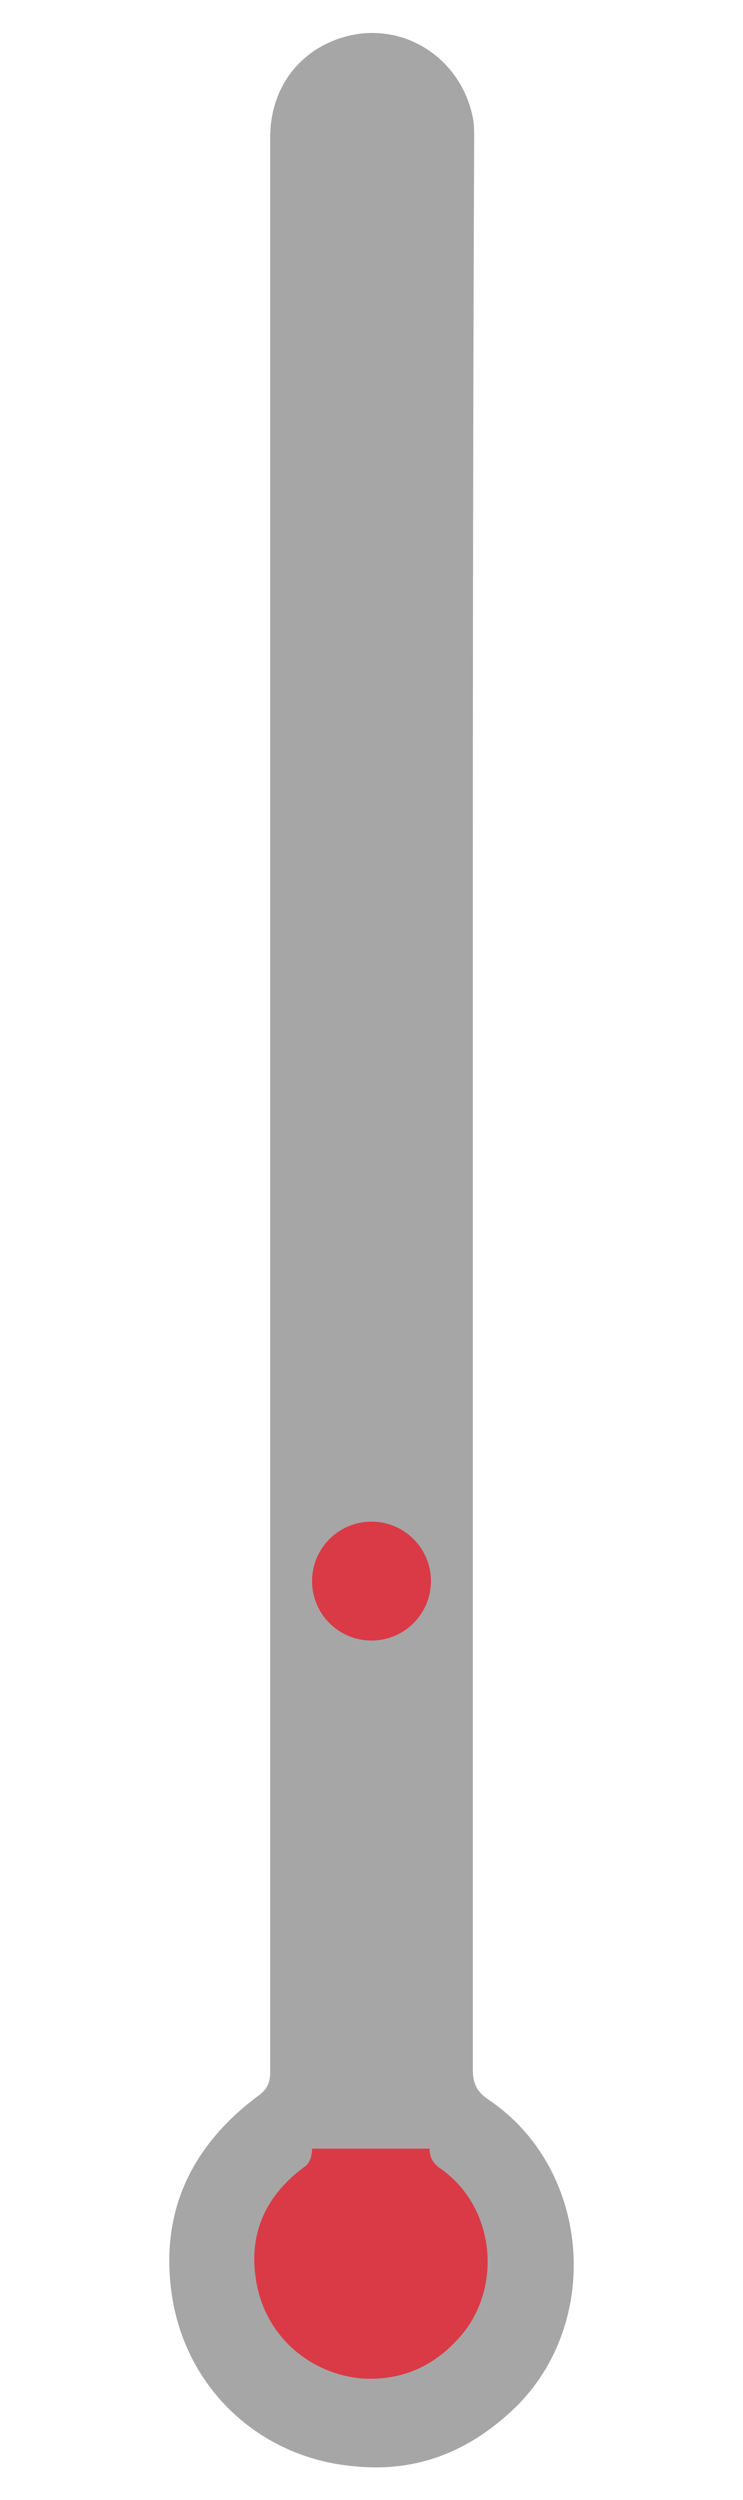 <?xml version="1.0" encoding="utf-8"?>
<!-- Generator: Adobe Illustrator 19.1.1, SVG Export Plug-In . SVG Version: 6.00 Build 0)  -->
<svg version="1.1" baseProfile="tiny" id="Layer_1" xmlns="http://www.w3.org/2000/svg" xmlns:xlink="http://www.w3.org/1999/xlink"
	 x="0px" y="0px" viewBox="-452 188 55 185" xml:space="preserve">
	  <style type="text/css">

	.level{
		transform:translateY(43px);
		animation : level1 4s ease forwards;
		-webkit-animation : level1 4s ease forwards;
		-moz-animation : level1 4s ease forwards;
		animation-delay:2s;
	}
	.temp{
		height:0px;
		animation: temp1 4s ease forwards;
		-webkit-animation: temp1 4s ease forwards;
		-moz-animation: temp1 4s ease forwards;
		animation-delay:2s;
	}

	@keyframes level1{
        0%{transform:translateY(43px);}

        100%{transform:translateY(2px);}
    }

    @keyframes temp1{
        0%{
        	transform:translateY(43px);
        	height:0px}

        100%{
        	transform:translateY(2px);
        	height:40px;
        }
    }

</style>
<path fill="#A6A6A6" d="M-417,269.6c0,23.8,0,47.7,0,71.5c0,1.1,0.3,1.7,1.2,2.3c7.4,5,8.4,16.1,2.2,22.5c-3.4,3.4-7.4,5.1-12.2,4.6
	c-6.8-0.6-12.2-5.5-13.4-12.2c-1.1-6.3,1.2-11.4,6.3-15.2c0.7-0.5,0.9-1,0.9-1.8c0-7,0-14.1,0-21.1c0-40.7,0-81.3,0-122
	c0-4.4,3-7.2,6.6-7.7c4-0.5,7.6,2.2,8.4,6.2c0.1,0.5,0.1,1,0.1,1.5C-417,222.1-417,245.8-417,269.6z"/>
<path fill="#D93A45" d="M-419.5,348.4c-0.5-0.4-0.7-0.8-0.7-1.4h-8.7c0,0.4-0.1,1-0.5,1.3c-2.9,2.1-4.3,5-3.6,8.7
	c0.7,3.8,3.8,6.6,7.7,7c2.7,0.2,5.1-0.7,7-2.7C-414.7,357.7-415.2,351.3-419.5,348.4z"/>
<circle class="level" fill="#D93A45" cx="-424.5" cy="305" r="4.4"/>
<rect class="temp thermoLevel" x="-428.9" y="305.3" fill="#D93A45" width="8.7" height="42"/>
</svg>
